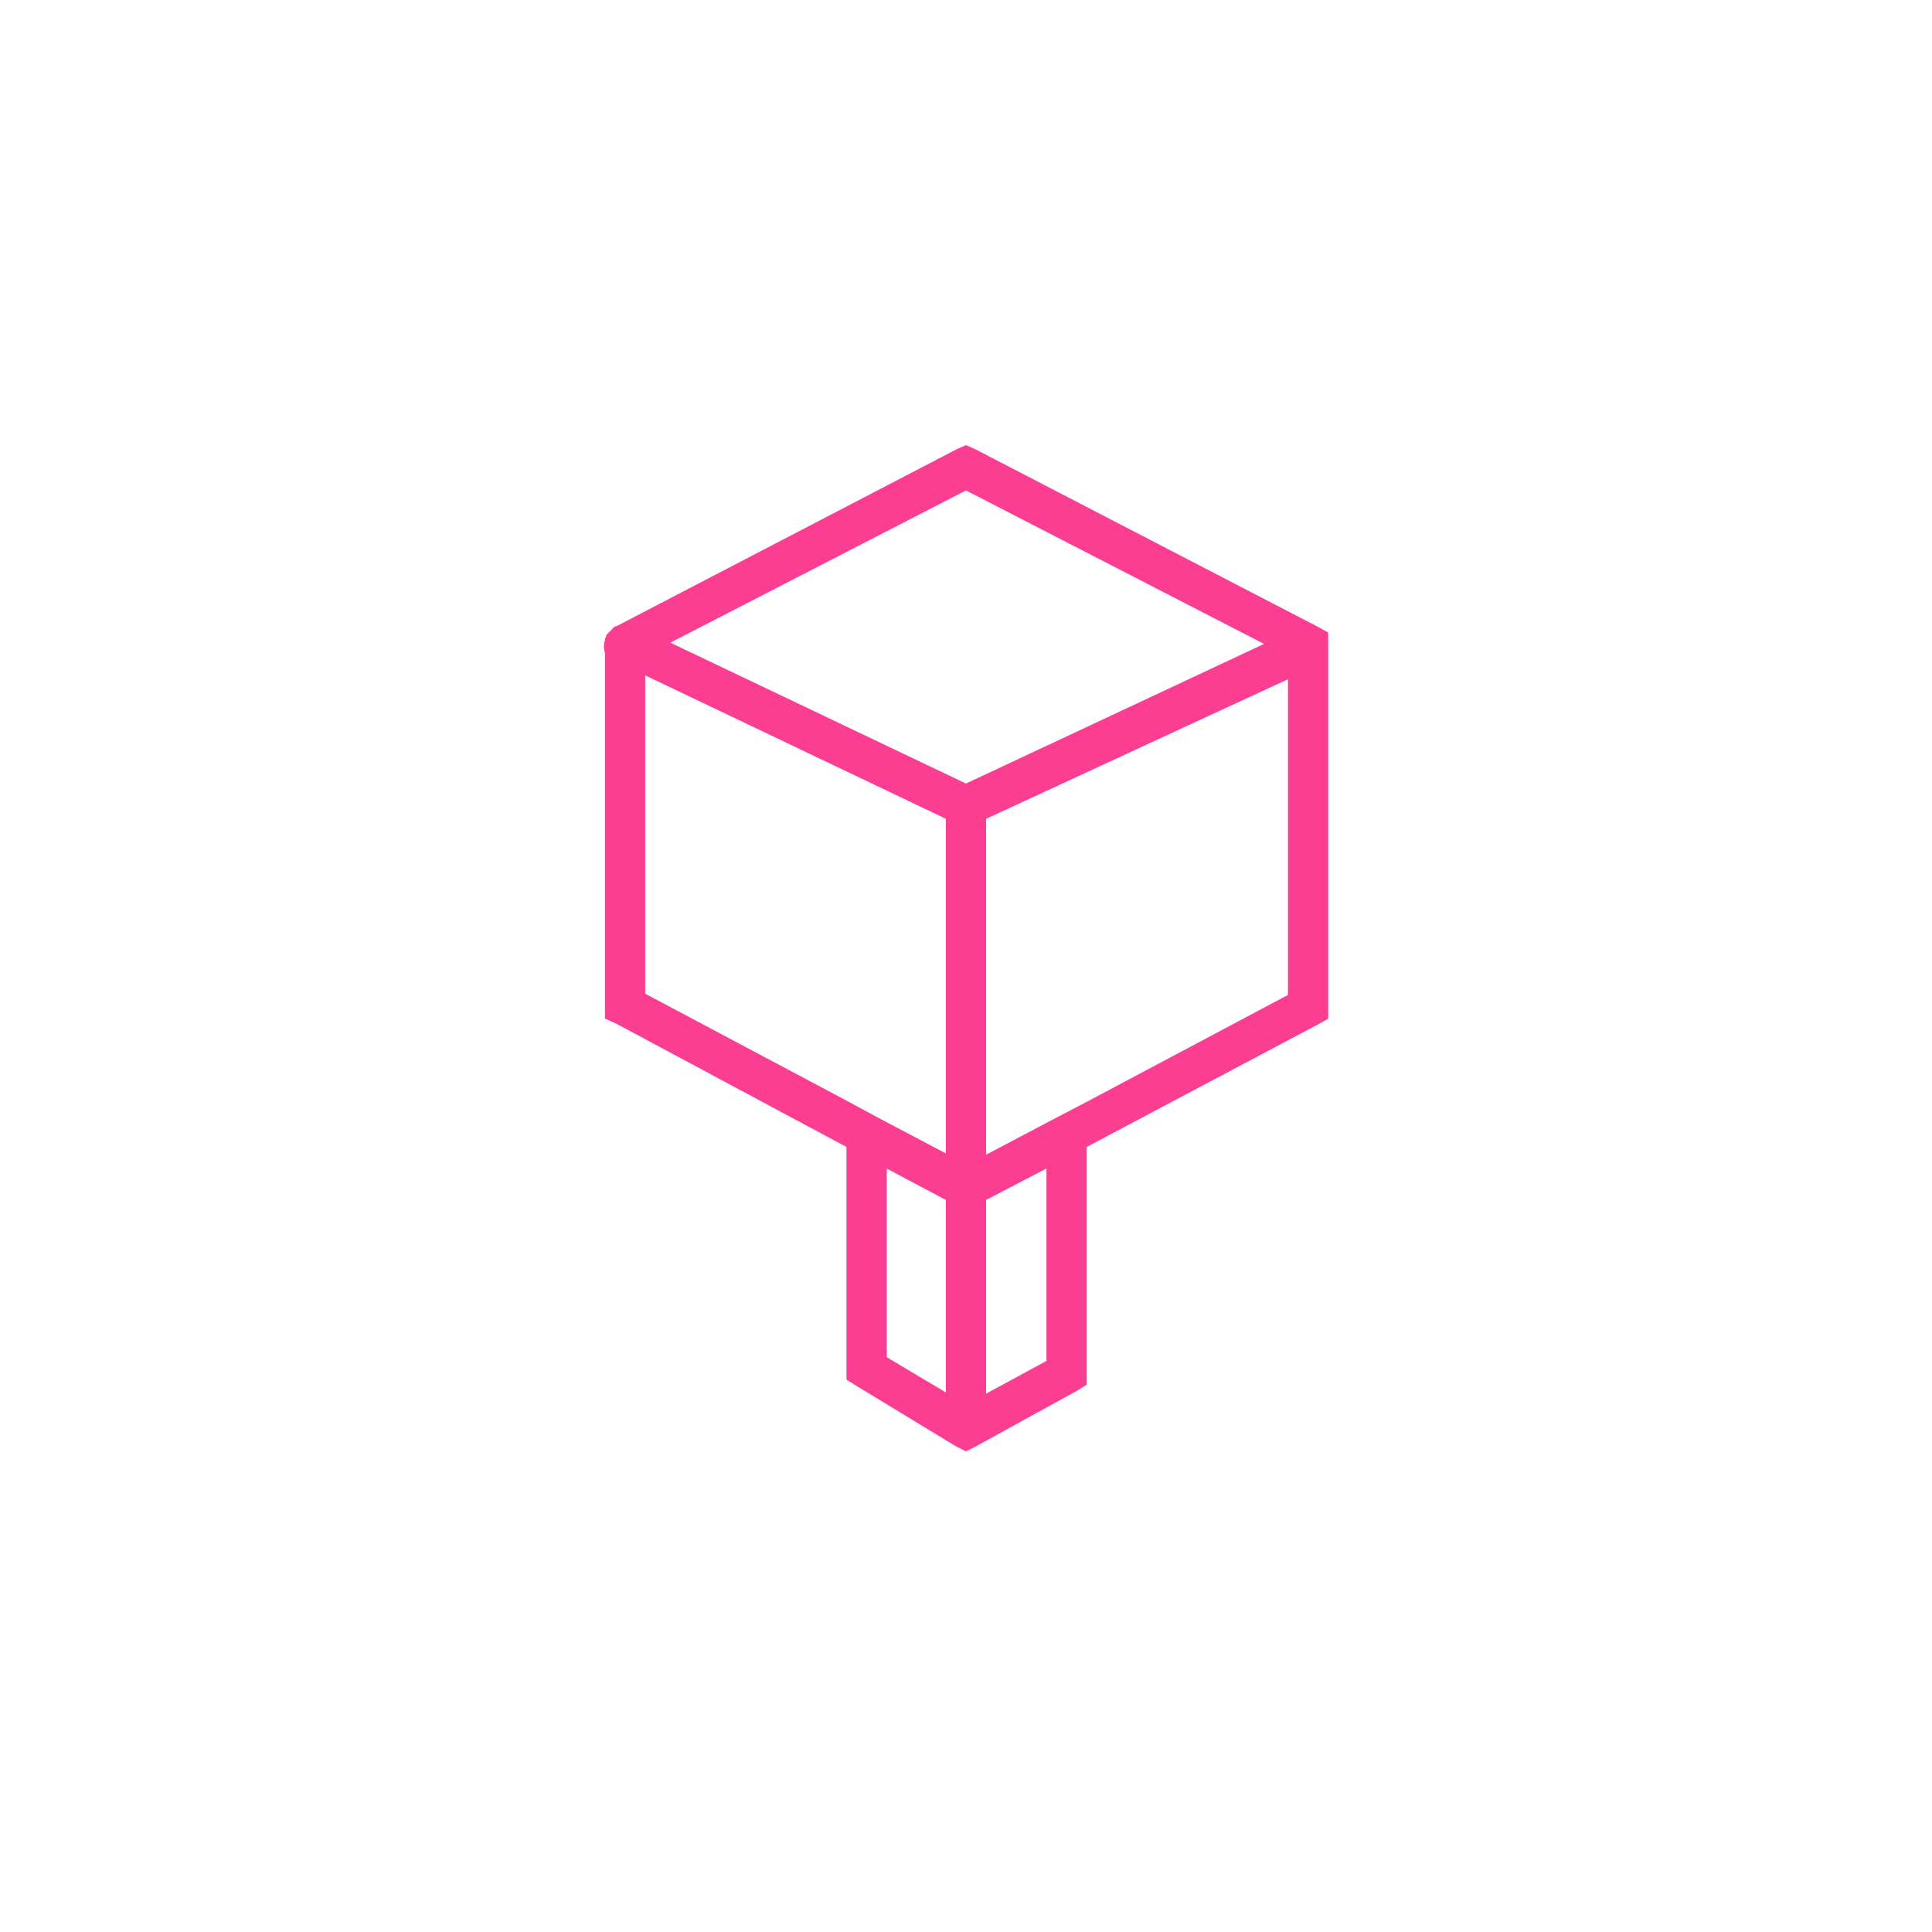 <!-- color: #eeeeee --><svg xmlns="http://www.w3.org/2000/svg" viewBox="0 0 48 48"><g><path d="m 24 11.06 l -0.219 0.094 l -8.469 4.406 l -0.031 0 c -0.035 0.027 -0.066 0.059 -0.094 0.094 c -0.023 0.02 -0.043 0.039 -0.063 0.063 c -0.023 0.02 -0.043 0.039 -0.063 0.063 c 0 0.012 0 0.02 0 0.031 c -0.012 0.02 -0.023 0.039 -0.031 0.063 c 0 0.012 0 0.02 0 0.031 c -0.035 0.102 -0.035 0.211 0 0.313 l 0 9.09 l 0.281 0.125 l 5.719 3.063 l 0 5.781 l 0.25 0.156 l 2.469 1.5 l 0.25 0.125 l 0.25 -0.125 l 2.5 -1.375 l 0.25 -0.156 l 0 -5.906 l 5.719 -3.03 l 0.281 -0.156 l 0 -9.594 l -0.281 -0.156 l -8.5 -4.406 m -0.219 1.031 l 7.406 3.813 l -7.406 3.469 l -7.344 -3.5 m -0.625 0.813 l 7.469 3.563 l 0 8.313 l -1.719 -0.906 l -0.75 -0.406 l -5 -2.656 m 15.969 -7.813 l 0 7.844 l -5 2.656 l -0.719 0.375 l -1.781 0.938 l 0 -8.344 m -2.469 8.688 l 1.469 0.781 l 0 4.781 l -1.469 -0.875 m 3.969 -4.688 l 0 4.781 l -1.5 0.813 l 0 -4.813 m 1.5 -0.781" fill="#fc3e92" stroke="none" fill-rule="nonzero" fill-opacity="1"/></g></svg>